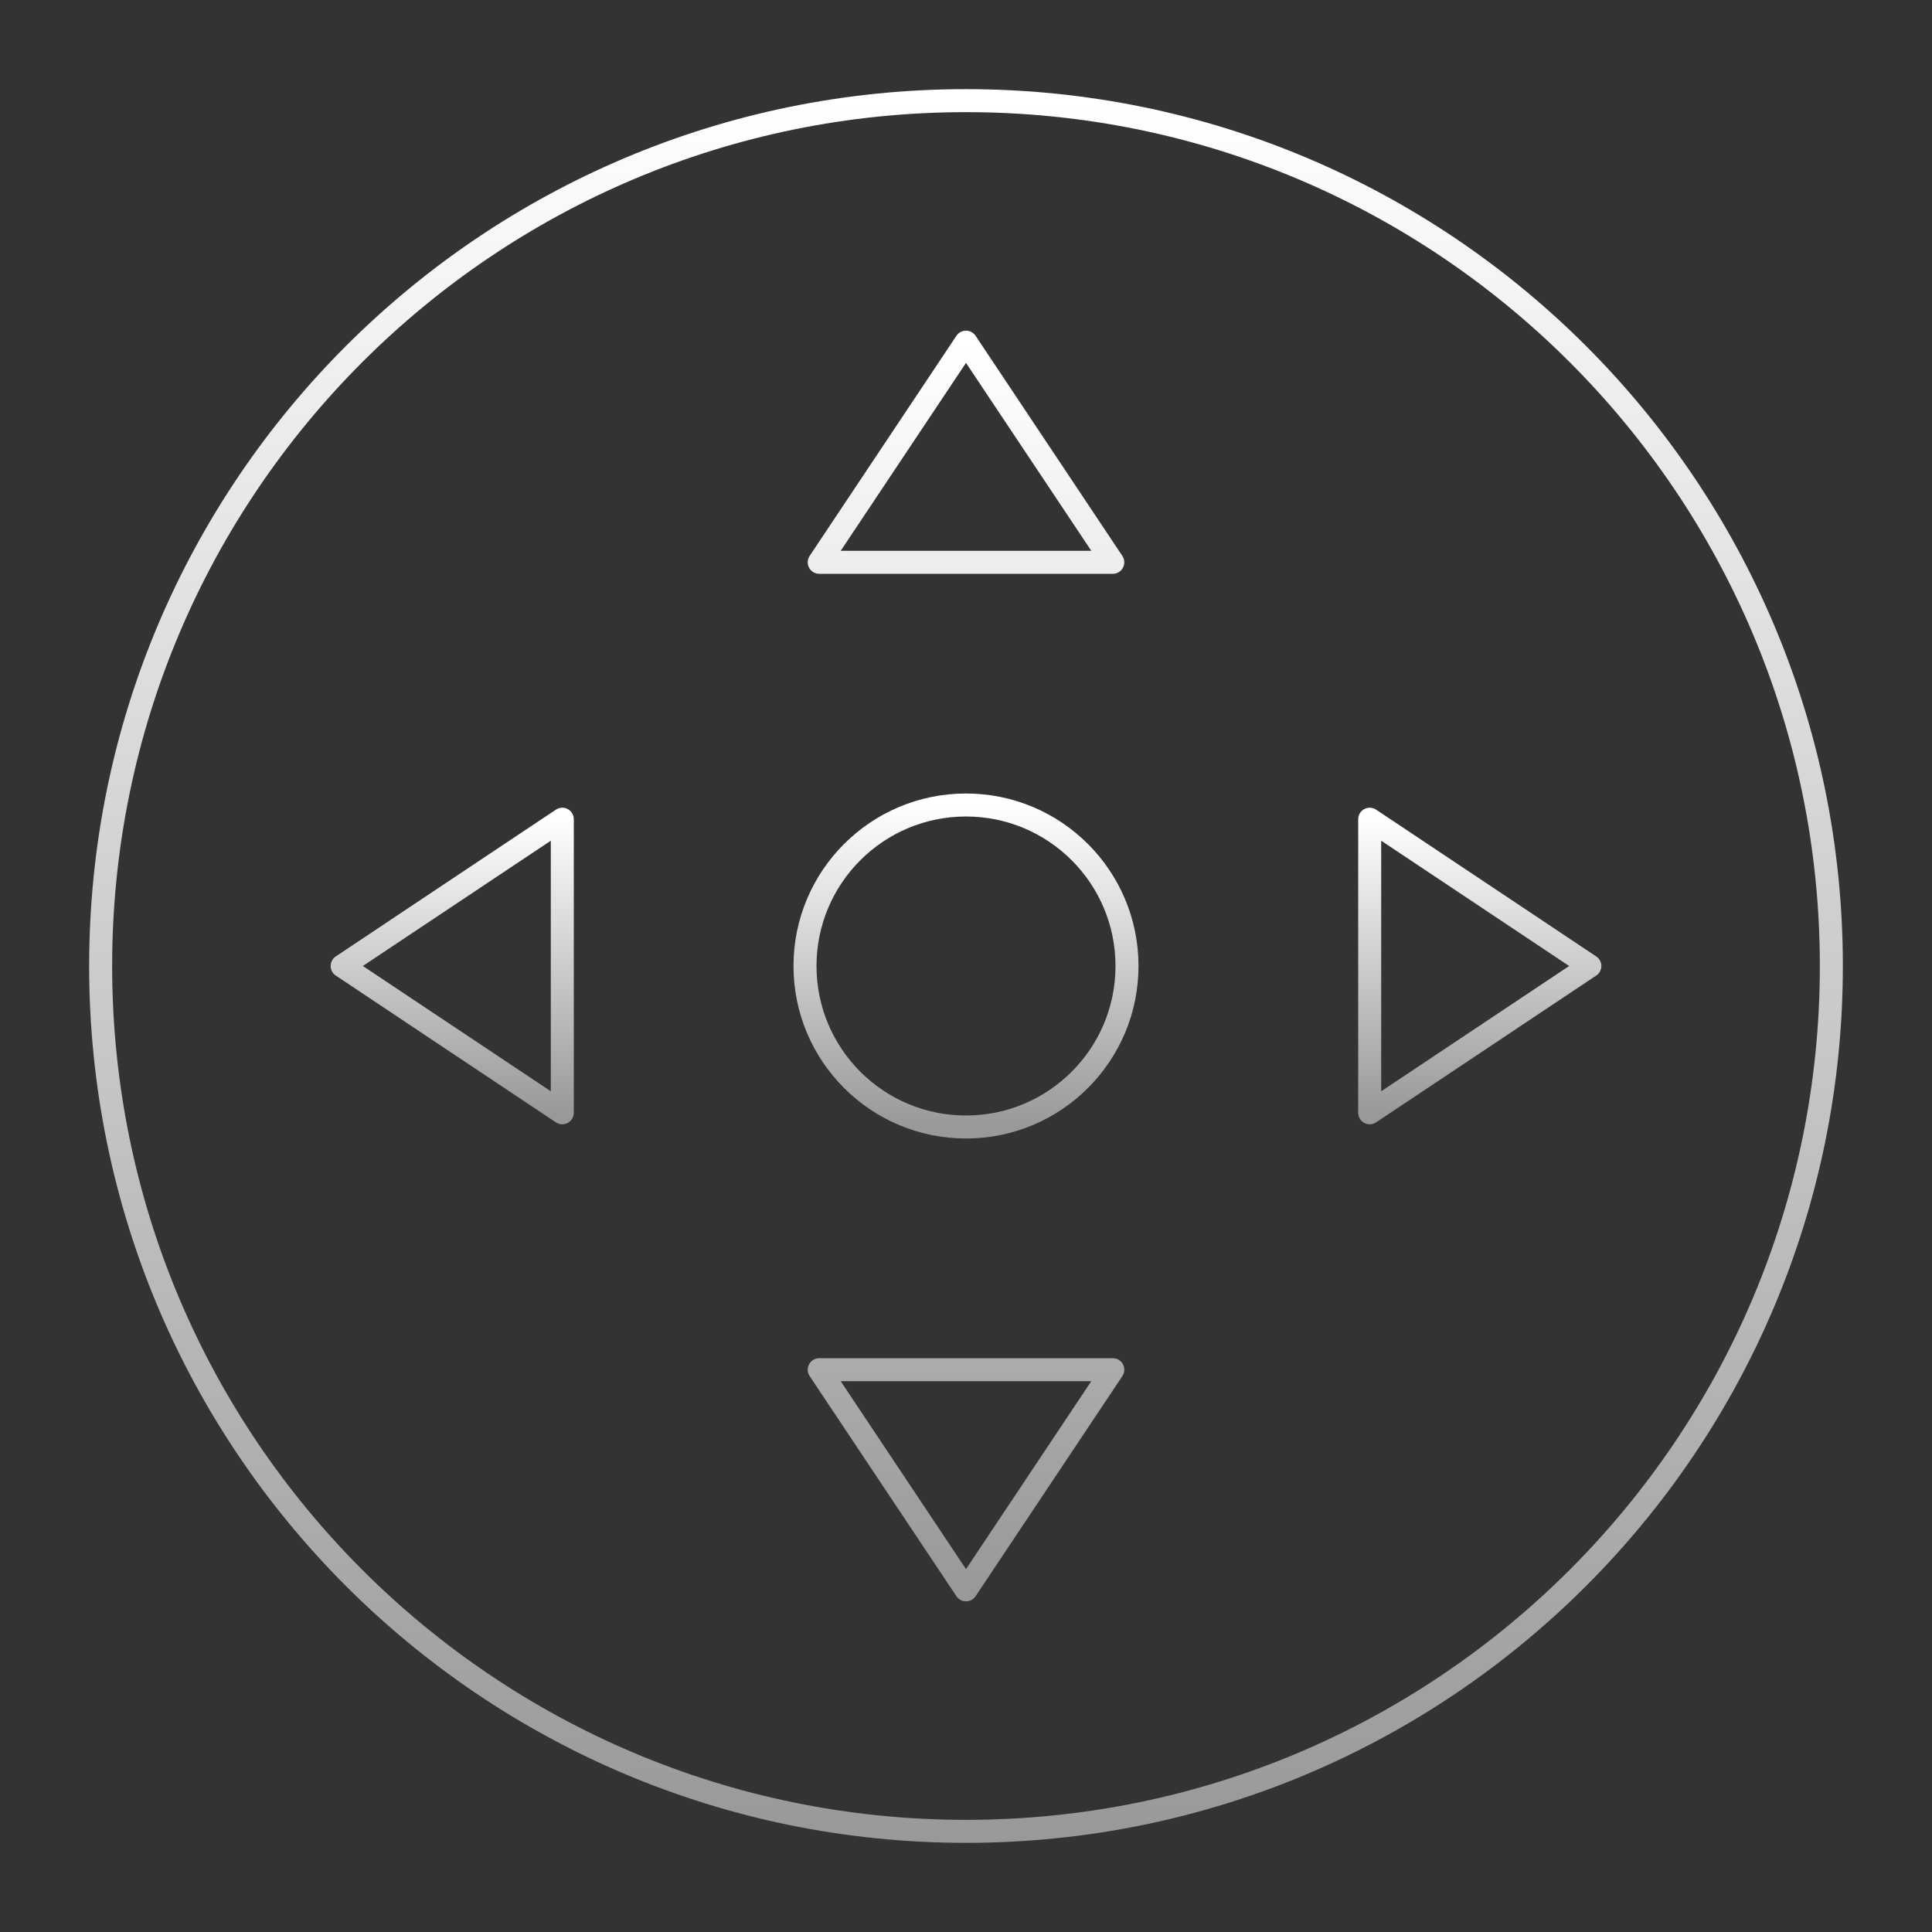 <svg width="42" height="42" viewBox="0 0 42 42" fill="none" xmlns="http://www.w3.org/2000/svg">
<rect x="0" y="0" width="42" height="42" fill="#333333" stroke="none"/>
<path d="M21 39.812C31.39 39.812 39.812 31.39 39.812 21C39.812 10.61 31.39 2.188 21 2.188C10.61 2.188 2.188 10.61 2.188 21C2.188 31.39 10.61 39.812 21 39.812Z" stroke="url(#paint0_linear_69_1069)" stroke-width="0.5" stroke-linecap="round" stroke-linejoin="round"/>
<path d="M21 7.438L24.191 12.224H17.809L21 7.438ZM21 34.562L24.191 29.776H17.809L21 34.562Z" stroke="url(#paint1_linear_69_1069)" stroke-width="0.5" stroke-linecap="round" stroke-linejoin="round"/>
<path d="M21 24.5C22.933 24.5 24.5 22.933 24.5 21C24.5 19.067 22.933 17.5 21 17.5C19.067 17.5 17.5 19.067 17.5 21C17.5 22.933 19.067 24.5 21 24.5Z" stroke="url(#paint2_linear_69_1069)" stroke-width="0.5" stroke-linecap="round" stroke-linejoin="round"/>
<path d="M34.562 21L29.776 24.191V17.809L34.562 21ZM7.438 21L12.224 24.191V17.809L7.438 21Z" stroke="url(#paint3_linear_69_1069)" stroke-width="0.5" stroke-linecap="round" stroke-linejoin="round"/>
<defs>
<linearGradient id="paint0_linear_69_1069" x1="21" y1="2.188" x2="21" y2="39.812" gradientUnits="userSpaceOnUse">
<stop stop-color="white"/>
<stop offset="1" stop-color="#999999"/>
</linearGradient>
<linearGradient id="paint1_linear_69_1069" x1="21" y1="7.438" x2="21" y2="34.562" gradientUnits="userSpaceOnUse">
<stop stop-color="white"/>
<stop offset="1" stop-color="#999999"/>
</linearGradient>
<linearGradient id="paint2_linear_69_1069" x1="21" y1="17.5" x2="21" y2="24.5" gradientUnits="userSpaceOnUse">
<stop stop-color="white"/>
<stop offset="1" stop-color="#999999"/>
</linearGradient>
<linearGradient id="paint3_linear_69_1069" x1="21" y1="17.809" x2="21" y2="24.191" gradientUnits="userSpaceOnUse">
<stop stop-color="white"/>
<stop offset="1" stop-color="#999999"/>
</linearGradient>
</defs>
</svg>

